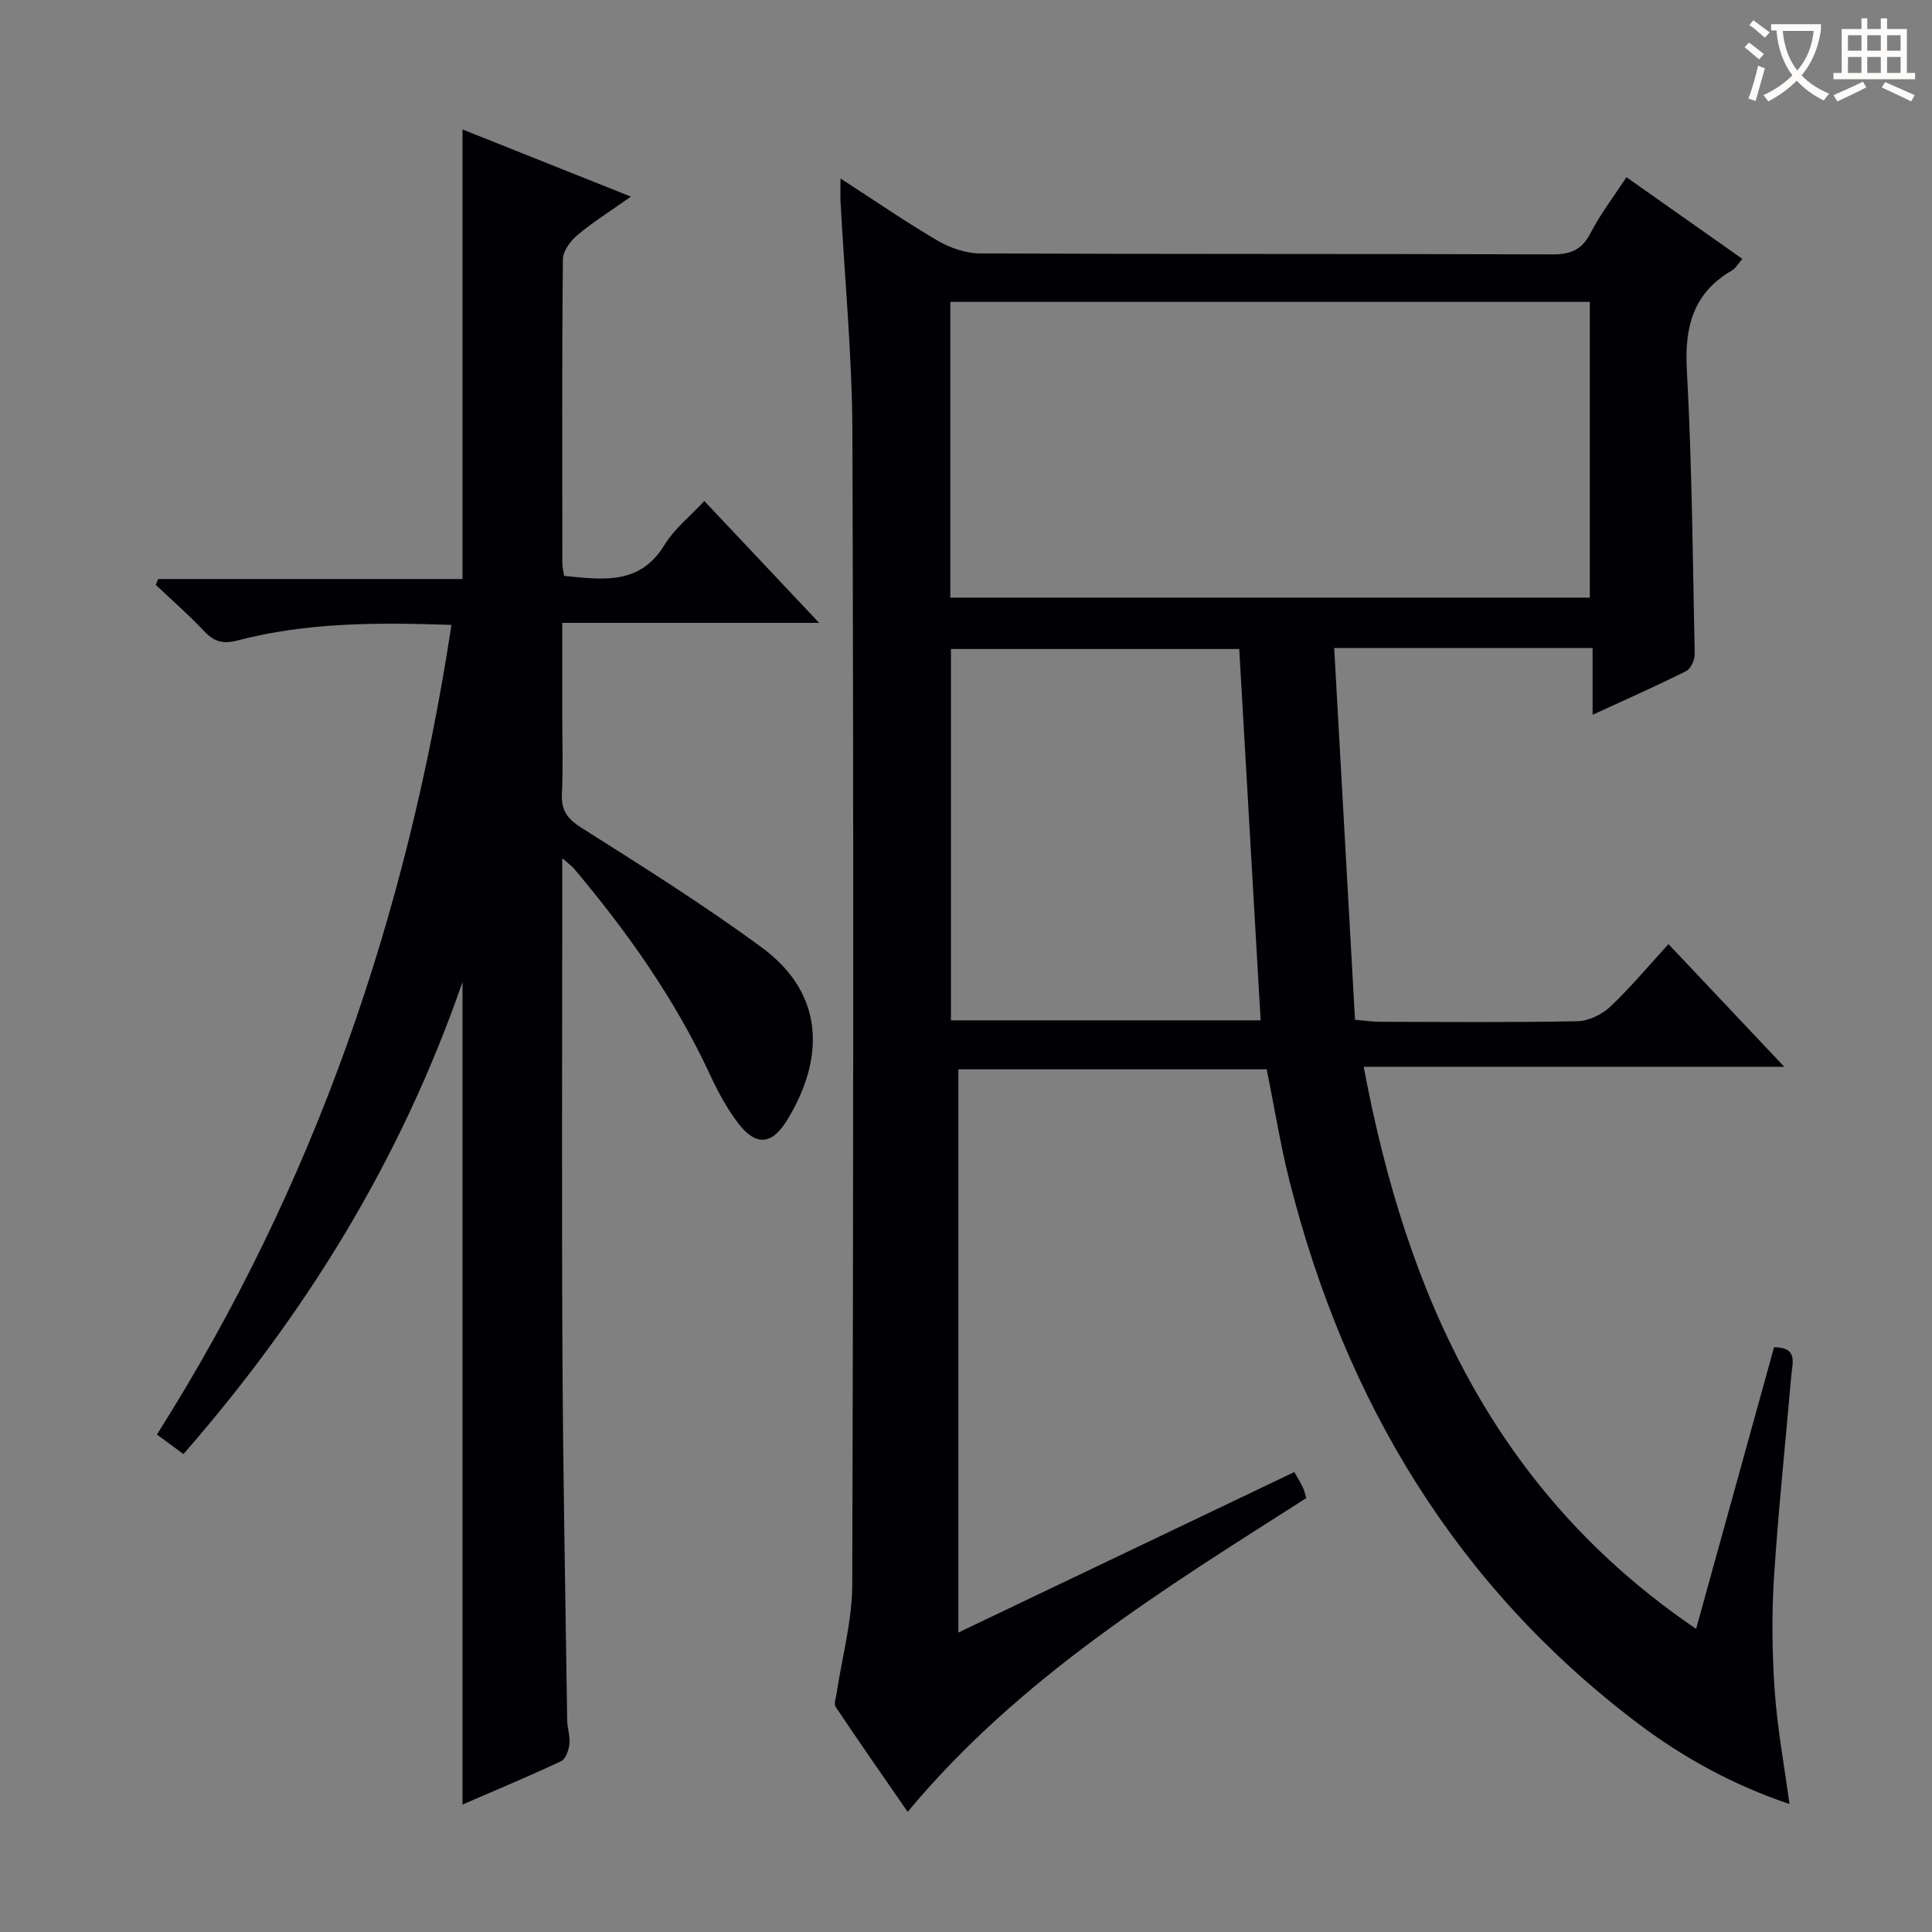 <svg enable-background="new 0 0 400 400" viewBox="0 0 400 400" xmlns="http://www.w3.org/2000/svg"><rect x="0" y="0" width="400" height="400" fill="#808080" stroke="none"/><path d="m267.98 304.77c.81 1.45 1.34 2.29 1.76 3.18.28.58.41 1.23.72 2.21-29.45 18.79-59.3 37.07-82.54 64.96-5.06-7.32-10.05-14.47-14.9-21.72-.41-.61.05-1.85.19-2.79 1.12-7.51 3.22-15.02 3.24-22.53.24-79.49.29-158.97.03-238.46-.05-15.93-1.6-31.85-2.45-47.78-.07-1.31-.01-2.63-.01-4.89 7.08 4.58 13.47 9 20.15 12.9 2.57 1.5 5.82 2.61 8.76 2.62 39.49.17 78.99.06 118.48.2 3.8.01 6.12-.95 7.91-4.44 2.03-3.94 4.78-7.51 7.42-11.54 8.02 5.65 15.87 11.18 24 16.91-.89 1-1.39 1.94-2.17 2.4-8.02 4.67-9.81 11.64-9.33 20.57 1.07 19.59 1.23 39.23 1.63 58.85.02 1.2-.81 3.04-1.77 3.52-6.07 3.04-12.28 5.79-19.37 9.05 0-5.01 0-9.33 0-13.83-17.89 0-35 0-53.5 0 1.44 25.71 2.86 51.18 4.31 76.97 2.22.19 3.65.41 5.08.42 13.66.03 27.33.16 40.99-.12 2.31-.05 5.05-1.38 6.77-3 4.2-3.97 7.92-8.44 12.06-12.96 7.96 8.44 15.61 16.53 23.98 25.4-29.32 0-57.82 0-87.08 0 8.89 47.37 27.17 88.06 68.82 116.37 5.56-20.08 10.84-39.15 16.14-58.31 5.05-.01 3.78 3.34 3.56 5.92-1.19 13.9-2.68 27.78-3.57 41.69-.5 7.79-.4 15.68.14 23.47.54 7.73 1.96 15.39 3.06 23.49-11.32-3.8-21.75-9.42-31.26-16.6-37.81-28.54-60.69-66.79-72.22-112.25-1.91-7.54-3.13-15.26-4.75-23.26-21.07 0-42.3 0-63.84 0v116.61c23.22-11.08 46.21-22.07 69.56-33.23zm-71.23-181.04h132.4c0-20.55 0-40.91 0-61.23-44.35 0-88.26 0-132.4 0zm59.82 10.64c-20.1 0-39.93 0-59.69 0v76.88h64.12c-1.49-25.81-2.96-51.27-4.43-76.88z" fill="#010105"/><path d="m116.41 177.68v6.59c0 32.16-.13 64.32.04 96.47.13 25.14.62 50.27.98 75.4.02 1.65.64 3.33.46 4.94-.14 1.27-.77 3.12-1.73 3.56-6.73 3.16-13.6 6.02-20.4 8.97 0-56.67 0-112.94 0-170.31-12.78 36.9-32.45 68.71-57.78 97.75-1.81-1.33-3.47-2.56-5.49-4.05 32.59-51.47 51.83-107.46 60.98-167.62-15.33-.52-29.93-.54-44.22 3.21-3.06.8-4.9.3-6.97-1.9-3.17-3.37-6.67-6.42-10.04-9.6.17-.4.35-.81.52-1.21h63c0-31.33 0-61.98 0-93.08 11.17 4.46 22.52 8.99 34.87 13.91-4.14 2.92-7.76 5.19-11.01 7.9-1.46 1.22-3.07 3.33-3.08 5.05-.21 20.99-.13 41.99-.11 62.98 0 .79.22 1.58.36 2.59 8.02.78 15.67 1.99 20.81-6.44 2.02-3.31 5.26-5.87 8.22-9.06 7.8 8.28 15.42 16.36 23.78 25.23-18.09 0-35.26 0-53.19 0v18.92c0 5.5.19 11.01-.07 16.49-.16 3.44 1.12 5.17 4.07 7.03 12.62 7.99 25.32 15.94 37.34 24.79 13.3 9.79 12.83 23.37 5.15 35.82-3.15 5.11-6.48 5.27-10.11.49-2.29-3.02-4.14-6.44-5.74-9.89-7.25-15.69-17.14-29.62-28.21-42.78-.42-.5-.97-.87-2.43-2.15z" fill="#010105"/><g fill="#fcfbfa"><path d="m362.1 8.8c1.1.8 2.1 1.6 3.1 2.4l-1 1.1c-1.3-1.1-2.3-2-3-2.5zm1.9 4.8c.5.2.9.4 1.4.5-.6 2.3-1.3 4.5-1.9 6.8l-1.5-.5c.8-2.1 1.4-4.3 2-6.8zm-1-9.4c1.3.9 2.4 1.8 3.4 2.5l-1 1.1c-1.4-1.2-2.4-2.1-3.2-2.6zm3.7 2.2v-1.4h10.3v1.2c-.5 3.6-1.8 6.8-4 9.4 1.5 1.6 3.4 2.8 5.7 3.8-.3.4-.7.8-1.1 1.4-2.3-1.1-4.1-2.5-5.6-4.1-1.6 1.6-3.6 3.1-5.9 4.3-.3-.5-.7-.9-1-1.3 2.4-1.1 4.4-2.5 6-4.1-1.9-2.5-3-5.6-3.3-9.3h-1.1zm8.8 0h-6.4c.3 3.3 1.3 6 3 8.2 2-2.3 3.1-5.1 3.4-8.2z"/><path d="m385.3 3.8h1.3v2.2h2.8v-2.2h1.3v2.2h4.1v9.1h1.7v1.3h-16.9v-1.3h1.7v-9.1h4.1v-2.2zm.4 13.1.7 1.2c-1.8.9-3.8 1.9-6 2.9-.2-.4-.5-.8-.8-1.3 2.3-1 4.3-1.9 6.1-2.8zm-3.1-6.4h2.8v-3.2h-2.8zm0 4.6h2.8v-3.3h-2.8zm4-4.6h2.8v-3.2h-2.8zm0 4.6h2.8v-3.3h-2.8zm3.7 1.9c2.1.9 4.1 1.8 6.1 2.7l-.7 1.3c-2.2-1.1-4.2-2-6.1-2.9zm3.2-9.7h-2.8v3.2h2.8zm-2.8 7.8h2.8v-3.3h-2.8z"/></g></svg>